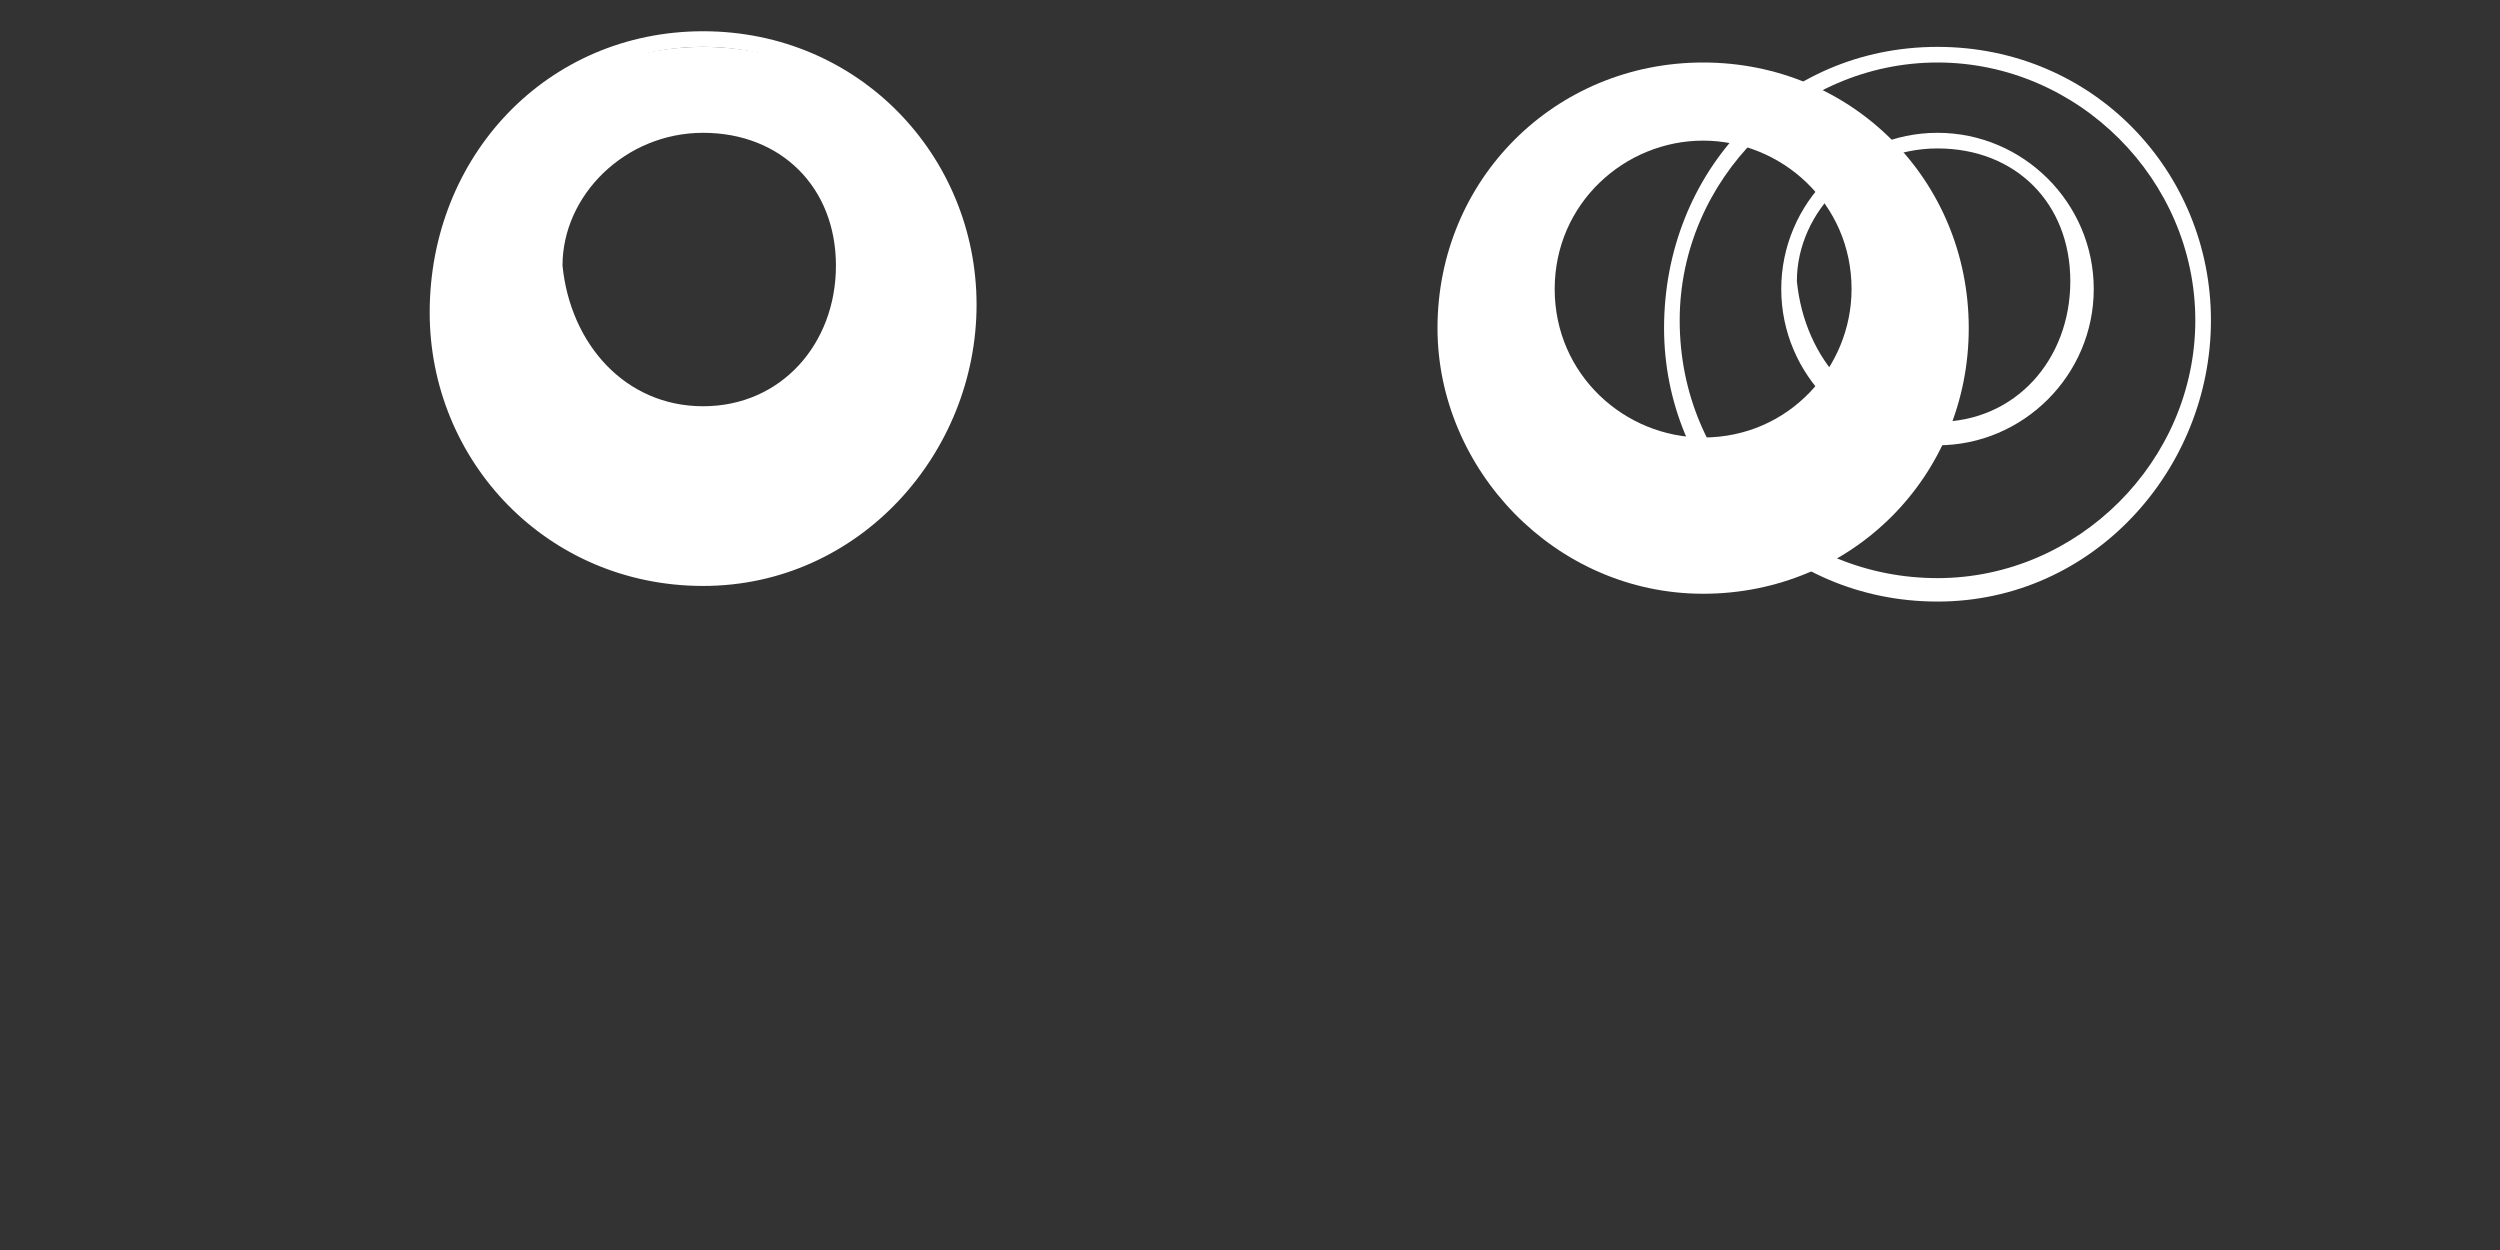 <?xml version="1.0" encoding="utf-8"?>
<!-- Generator: Adobe Illustrator 27.8.1, SVG Export Plug-In . SVG Version: 6.00 Build 0)  -->
<svg version="1.1" id="Calque_1" xmlns="http://www.w3.org/2000/svg" xmlns:xlink="http://www.w3.org/1999/xlink" x="0px" y="0px"
	 viewBox="0 0 32 16" style="enable-background:new 0 0 32 16;" xml:space="preserve">
<rect x="0" y="0" width="32" height="16" fill="#333333" stroke="none"/>
<style type="text/css">
	.st0{display:none;fill:#E0DDFF;}
	.st1{display:none;fill:#2121FF;}
	.st2{display:none;fill:#FFFFFF;}
	.st3{fill:#FFFFFF;}
</style>
<path class="st0" d="M4,6v1h2V6h1V3H6V2H4v1H3v3H4z"/>
<path class="st1" d="M4,4V2h2v2H4z"/>
<path class="st0" d="M10,6v1h2V6h1V3h-1V2h-2v1H9v3H10z"/>
<path class="st1" d="M10,4V2h2v2H10z"/>
<path class="st0" d="M20,6v1h2V6h1V3h-1V2h-2v1h-1v3H20z"/>
<path class="st1" d="M20,4V2h2v2H20z"/>
<path class="st0" d="M26,6v1h2V6h1V3h-1V2h-2v1h-1v3H26z"/>
<path class="st1" d="M26,4V2h2v2H26z"/>
<g>
	<path class="st2" d="M9.9,15c5.5-1.6-0.4-4.6,1.6-5.7c1-0.5,2.7-0.5,2,2.3c3.3-2.7,2.4-8.8-1.5-10.9c0.8,0.8,1.4,1.9,1.4,3.2
		c0,2.4-2,4.4-4.4,4.4s-4.4-2-4.4-4.4c0-1.2,0.5-2.2,1.2-3C1.1,3.3,2,9.9,5.1,11.6C4.4,9.8,4.7,8.5,5.7,7.8
		C5.2,13.7,11.8,11.3,9.9,15L9.9,15z"/>
	<path class="st2" d="M10.4,14.6c0.1-0.5,0.2-0.9,0-1.2c-0.2-0.6-0.9-0.9-1.7-1.3c-1.4-0.6-3.1-1.3-2.8-4.4V7.3
		c0.8,0.7,1.9,1.1,3,1.1c2.5,0,4.6-2.1,4.6-4.6c0-0.7-0.2-1.5-0.5-2.1c1.2,1.1,2,2.7,2.1,4.5c0.3,1.9-0.2,3.6-1.2,4.8
		c0.1-0.8,0-1.3-0.3-1.7C13.4,9,13,8.8,12.5,8.8c-0.4,0-0.7,0.1-1.1,0.3c-0.3,0.2-0.5,0.4-0.5,0.6c-0.2,0.5,0.1,1.1,0.5,1.7
		c0.4,0.7,0.8,1.4,0.6,2C11.8,13.9,11.3,14.3,10.4,14.6z M4.7,11c-1.2-1-1.9-2.7-1.9-4.6s0.8-3.5,2.1-4.6C4.6,2.5,4.4,3.2,4.4,3.9
		c0,1.3,0.6,2.5,1.5,3.4L5.6,7.5C4.6,8.3,4.3,9.6,4.7,11L4.7,11z M9.9,15c5.5-1.6-0.4-4.6,1.6-5.7c0.3-0.1,0.7-0.2,1-0.2
		c0.8,0,1.5,0.6,1,2.6c3.3-2.8,2.4-8.9-1.5-11c0.8,0.8,1.4,1.9,1.4,3.2c0,2.4-2,4.4-4.4,4.4s-4.4-2-4.4-4.4c0-1.2,0.5-2.2,1.2-3
		C1.1,3.3,2,9.9,5.1,11.6C4.4,9.8,4.7,8.5,5.7,7.8C5.2,13.7,11.8,11.3,9.9,15L9.9,15z"/>
	<path class="st3" d="M9,7.4c1.9,0,3.4-1.5,3.4-3.4S10.9,0.6,9,0.6S5.6,2.1,5.6,4C5.6,5.8,7.1,7.4,9,7.4z M9,1.6
		c1,0,1.9,0.8,1.9,1.9c0,1-0.8,1.9-1.9,1.9c-1,0-1.9-0.8-1.9-1.9S8,1.6,9,1.6z"/>
	<path class="st3" d="M9,0.4c2,0,3.5,1.6,3.5,3.5S11,7.5,9,7.5S5.5,5.9,5.5,4C5.5,2,7,0.4,9,0.4z M9,7.2c1.8,0,3.3-1.5,3.3-3.3
		S10.8,0.6,9,0.6S5.7,2.1,5.7,3.9C5.7,5.8,7.2,7.2,9,7.2z M9,1.5c1.1,0,2,0.9,2,2s-0.9,2-2,2s-2-0.9-2-2S7.9,1.5,9,1.5z M9,5.2
		c1,0,1.7-0.8,1.7-1.8S10,1.7,9,1.7S7.2,2.5,7.2,3.4C7.3,4.4,8,5.2,9,5.2z"/>
</g>
<path class="st3" d="M21.8,7.6c1.9,0,3.4-1.5,3.4-3.4s-1.5-3.4-3.4-3.4s-3.4,1.5-3.4,3.4C18.4,6,19.9,7.6,21.8,7.6z M21.8,1.8
	c1,0,1.9,0.8,1.9,1.9c0,1-0.8,1.9-1.9,1.9c-1,0-1.9-0.8-1.9-1.9S20.8,1.8,21.8,1.8z"/>
<path class="st3" d="M24.8,0.6c2,0,3.5,1.6,3.5,3.5s-1.5,3.6-3.5,3.6s-3.5-1.6-3.5-3.5C21.3,2.2,22.8,0.6,24.8,0.6z M24.8,7.4
	c1.8,0,3.3-1.5,3.3-3.3s-1.5-3.3-3.3-3.3c-1.8,0-3.3,1.5-3.3,3.3C21.5,6,23,7.4,24.8,7.4z M24.8,1.7c1.1,0,2,0.9,2,2s-0.9,2-2,2
	c-1.1,0-2-0.9-2-2S23.7,1.7,24.8,1.7z M24.8,5.4c1,0,1.7-0.8,1.7-1.8s-0.7-1.7-1.7-1.7S23,2.7,23,3.6C23.1,4.6,23.8,5.4,24.8,5.4z"
	/>
</svg>
